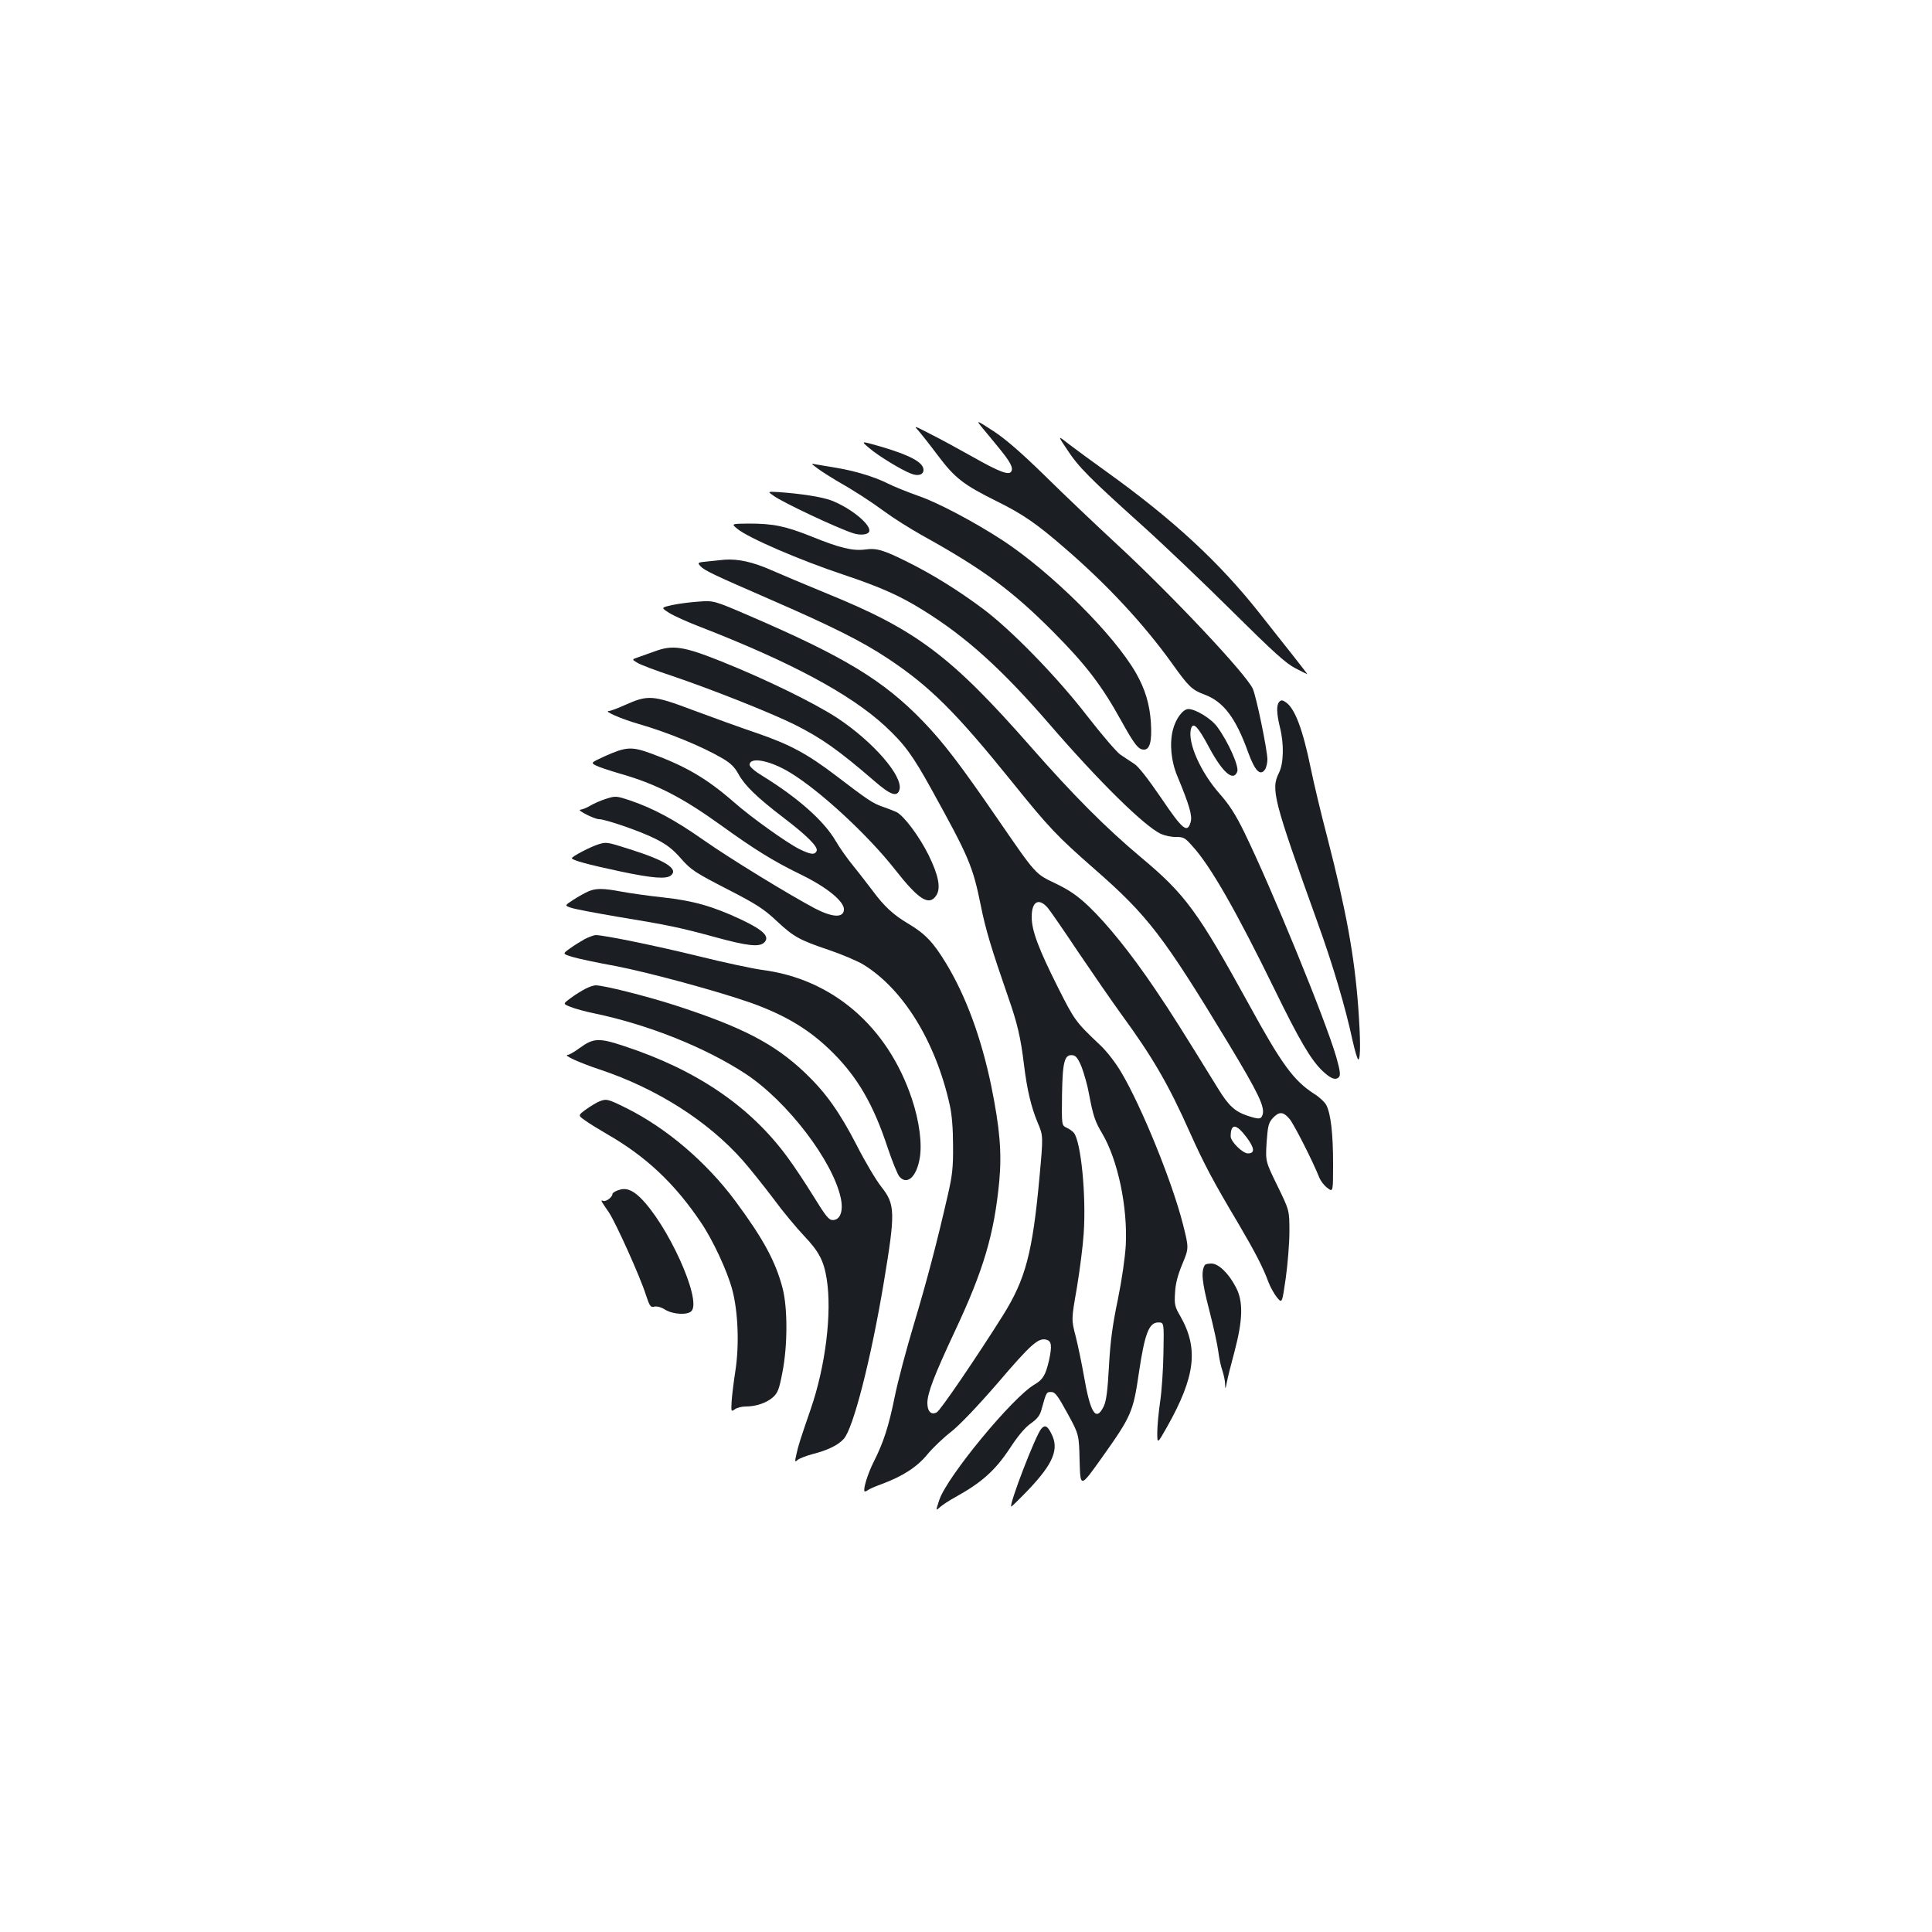 <?xml version="1.0" standalone="no"?>
<!DOCTYPE svg PUBLIC "-//W3C//DTD SVG 20010904//EN"
 "http://www.w3.org/TR/2001/REC-SVG-20010904/DTD/svg10.dtd">
<svg version="1.0" xmlns="http://www.w3.org/2000/svg"
 width="1000pt" height="1000pt" viewBox="0 0 1000 1000"
 preserveAspectRatio="xMidYMid meet">
<g transform="translate(0,1000) scale(0.1,-0.1)"
fill="#1b1f23" stroke="none">
<path d="M5080 7791 c17 -20 56 -68 89 -108 61 -74 77 -105 65 -124 -12 -20
-63 -1 -197 75 -73 41 -172 95 -222 120 -81 42 -87 44 -63 19 14 -16 60 -74
102 -130 88 -117 131 -151 306 -238 132 -65 205 -115 349 -240 222 -191 412
-396 559 -601 84 -118 102 -135 166 -159 98 -36 162 -120 226 -298 35 -96 62
-125 87 -91 7 10 13 34 13 53 0 48 -58 329 -76 367 -37 78 -416 481 -699 743
-110 102 -279 262 -375 357 -124 121 -202 189 -267 232 -89 58 -91 58 -63 23z"/>
<path d="M5524 7672 c58 -89 118 -149 386 -390 107 -96 317 -296 465 -443 217
-215 282 -274 330 -298 33 -17 61 -31 62 -31 1 0 -35 47 -80 104 -45 57 -120
151 -166 210 -209 265 -450 488 -796 736 -71 51 -157 114 -191 140 -61 48 -61
48 -10 -28z"/>
<path d="M4500 7680 c47 -40 166 -113 217 -132 36 -14 63 -5 63 20 0 39 -71
77 -230 123 -95 27 -95 27 -50 -11z"/>
<path d="M4235 7573 c22 -16 63 -42 90 -58 95 -54 177 -107 255 -164 43 -32
129 -86 191 -121 316 -175 467 -286 679 -499 169 -170 252 -278 352 -459 70
-126 90 -152 119 -152 31 0 42 44 36 140 -6 94 -30 174 -77 256 -115 201 -438
521 -690 687 -146 95 -336 196 -436 230 -56 20 -129 49 -162 66 -68 34 -175
66 -272 81 -36 6 -78 13 -95 16 -30 6 -29 6 10 -23z"/>
<path d="M4004 7434 c46 -34 324 -165 409 -193 43 -15 87 -8 87 13 0 39 -104
120 -198 156 -48 18 -157 35 -273 43 -57 3 -57 3 -25 -19z"/>
<path d="M3815 7264 c55 -47 326 -164 555 -240 188 -63 289 -108 409 -183 221
-137 406 -304 650 -586 260 -301 492 -529 579 -571 20 -9 56 -17 79 -16 39 0
47 -4 87 -50 93 -102 228 -340 425 -743 125 -256 185 -359 245 -417 43 -41 70
-52 87 -32 8 10 5 34 -14 101 -55 192 -337 880 -478 1168 -43 88 -77 141 -125
195 -100 113 -167 265 -150 336 11 41 36 15 95 -96 70 -130 125 -177 145 -124
10 27 -46 153 -103 231 -31 43 -112 93 -150 93 -29 0 -67 -52 -81 -111 -17
-71 -8 -162 25 -239 61 -147 77 -202 68 -234 -17 -61 -41 -42 -153 124 -68 99
-117 163 -140 177 -19 12 -51 34 -71 47 -20 14 -96 103 -170 198 -158 205
-396 449 -544 559 -126 94 -262 178 -385 239 -126 63 -162 74 -220 66 -65 -9
-134 8 -277 66 -138 55 -199 68 -328 68 -90 -1 -90 -1 -60 -26z"/>
<path d="M3750 7103 c-19 -2 -59 -6 -88 -9 -51 -5 -53 -6 -37 -24 21 -23 68
-45 360 -172 322 -140 478 -218 613 -308 215 -143 349 -276 637 -633 195 -242
234 -283 430 -455 276 -241 357 -347 694 -904 155 -257 189 -328 176 -368 -8
-24 -18 -25 -81 -4 -62 21 -95 51 -149 139 -190 308 -240 388 -326 515 -125
185 -246 335 -343 428 -59 56 -100 84 -170 118 -109 52 -101 43 -302 335 -198
288 -282 397 -388 507 -202 209 -404 332 -891 542 -190 82 -190 82 -270 76
-44 -3 -106 -11 -137 -18 -57 -13 -57 -13 -15 -40 24 -15 94 -47 157 -71 471
-183 780 -348 961 -515 101 -94 142 -150 240 -327 195 -353 214 -397 256 -604
24 -121 55 -223 142 -474 46 -131 64 -206 81 -347 16 -132 38 -222 71 -301 29
-68 29 -68 9 -286 -36 -389 -72 -524 -188 -710 -135 -215 -325 -494 -343 -503
-29 -16 -49 4 -49 49 1 51 33 137 143 372 149 317 203 503 229 773 14 150 3
276 -41 494 -52 250 -130 463 -233 634 -66 109 -108 154 -195 206 -78 46 -126
90 -185 170 -24 31 -68 89 -99 127 -32 39 -74 98 -94 133 -60 103 -194 222
-377 335 -40 24 -68 48 -68 58 0 44 108 23 213 -42 155 -95 400 -322 539 -499
124 -158 177 -191 214 -135 25 38 12 104 -40 210 -49 98 -127 202 -166 222
-14 6 -46 19 -73 28 -51 18 -76 35 -241 161 -149 113 -236 160 -410 220 -83
28 -232 82 -331 119 -207 78 -231 79 -350 26 -37 -17 -75 -31 -83 -31 -31 0
63 -41 153 -67 152 -44 328 -116 434 -178 43 -25 64 -46 84 -83 32 -58 97
-121 232 -224 122 -93 180 -151 172 -172 -9 -22 -31 -20 -91 10 -64 32 -250
165 -336 241 -141 123 -250 187 -430 253 -101 37 -130 35 -239 -14 -74 -34
-74 -34 -45 -49 16 -8 71 -26 122 -41 187 -53 323 -123 523 -267 176 -127 272
-186 409 -253 143 -69 234 -145 228 -187 -5 -41 -61 -37 -150 9 -139 74 -443
260 -578 355 -148 104 -259 163 -376 203 -75 25 -78 25 -128 9 -28 -9 -65 -25
-82 -36 -17 -10 -40 -19 -50 -20 -22 -1 73 -49 96 -49 34 0 219 -64 291 -101
59 -29 91 -54 134 -103 52 -59 72 -72 237 -157 154 -79 192 -104 257 -165 89
-83 117 -99 274 -152 65 -22 142 -55 173 -73 208 -126 377 -400 450 -729 11
-49 17 -123 17 -210 1 -113 -4 -155 -27 -255 -59 -258 -110 -449 -176 -670
-38 -126 -83 -295 -99 -375 -31 -152 -57 -234 -109 -337 -30 -59 -56 -143 -47
-152 3 -2 10 1 17 6 7 6 40 20 73 32 108 40 182 88 236 154 28 34 84 87 123
117 44 35 133 128 238 249 175 205 212 237 253 227 28 -7 31 -30 15 -106 -18
-77 -31 -100 -75 -126 -114 -66 -452 -476 -493 -597 -19 -58 -19 -58 2 -39 12
11 48 35 81 53 137 76 205 137 281 251 42 65 80 110 109 130 34 24 48 42 56
73 25 90 25 90 50 90 20 0 33 -17 84 -110 60 -110 60 -110 63 -248 4 -138 4
-138 113 15 155 218 164 238 194 443 30 202 52 260 100 260 30 0 30 0 27 -155
-1 -85 -9 -200 -17 -254 -8 -55 -15 -127 -15 -160 0 -61 0 -61 51 29 146 260
164 405 68 573 -28 48 -31 60 -27 120 2 47 14 92 38 150 34 82 34 82 3 205
-55 218 -214 609 -319 786 -28 48 -74 108 -108 140 -128 121 -134 129 -219
298 -102 203 -137 296 -137 367 0 81 37 101 84 46 14 -17 85 -120 157 -228 73
-108 173 -253 223 -322 163 -223 245 -365 355 -612 74 -165 122 -255 250 -470
87 -148 129 -229 156 -303 10 -27 31 -64 45 -81 26 -31 26 -31 45 100 10 72
19 181 19 241 0 110 0 110 -62 237 -62 127 -62 127 -56 225 6 86 10 101 32
126 33 35 54 34 87 -5 23 -28 120 -218 154 -304 7 -17 25 -41 42 -53 29 -22
29 -22 29 126 0 157 -12 258 -35 303 -8 15 -36 42 -64 59 -105 68 -167 152
-336 461 -265 482 -329 570 -560 763 -180 151 -346 317 -570 572 -412 469
-592 605 -1055 793 -107 44 -238 99 -290 122 -93 41 -169 58 -240 53z m1849
-2627 c12 -33 30 -94 37 -135 22 -117 32 -146 69 -208 81 -137 132 -380 122
-578 -4 -66 -20 -178 -41 -281 -27 -129 -39 -215 -46 -345 -7 -128 -14 -181
-27 -208 -40 -82 -69 -38 -103 159 -11 63 -30 154 -42 202 -23 88 -23 88 6
253 15 91 31 216 35 278 14 199 -14 479 -51 524 -6 7 -22 19 -37 26 -26 12
-26 12 -24 171 3 174 13 210 56 204 16 -2 28 -18 46 -62z m852 -361 c43 -57
46 -85 8 -85 -27 0 -89 61 -89 88 0 68 28 67 81 -3z"/>
<path d="M3390 6629 c-30 -11 -70 -25 -87 -31 -33 -11 -33 -11 -5 -28 15 -10
97 -41 182 -69 207 -70 513 -192 632 -251 141 -71 225 -130 413 -292 85 -74
120 -86 131 -44 17 70 -136 246 -321 369 -121 79 -368 200 -600 293 -197 79
-253 87 -345 53z"/>
<path d="M6622 6368 c-16 -16 -15 -59 3 -133 22 -88 19 -187 -5 -235 -43 -85
-29 -139 199 -773 78 -215 145 -441 181 -609 13 -59 27 -105 31 -102 12 7 11
108 -1 274 -20 265 -62 495 -159 872 -34 129 -72 290 -86 359 -42 205 -83 314
-131 345 -15 11 -23 11 -32 2z"/>
<path d="M3098 5630 c-40 -12 -138 -63 -138 -72 0 -10 83 -33 253 -69 166 -35
236 -40 260 -20 40 33 -28 77 -212 135 -122 39 -122 38 -163 26z"/>
<path d="M3045 5386 c-16 -7 -51 -26 -77 -43 -46 -30 -46 -30 -14 -41 18 -7
126 -27 242 -47 263 -43 324 -56 507 -106 168 -46 228 -52 253 -27 30 30 -5
64 -119 118 -147 69 -248 98 -405 115 -75 8 -172 22 -216 30 -95 18 -132 18
-171 1z"/>
<path d="M3026 5139 c-21 -12 -56 -33 -77 -49 -38 -27 -38 -27 14 -43 29 -9
129 -30 222 -47 168 -32 526 -129 700 -190 182 -65 308 -141 426 -259 130
-130 211 -271 284 -493 24 -71 51 -138 61 -149 39 -44 87 -1 104 93 14 75 -1
193 -40 310 -125 375 -412 622 -777 668 -49 7 -196 38 -328 71 -221 54 -493
110 -533 109 -9 -1 -35 -10 -56 -21z"/>
<path d="M3030 4882 c-19 -10 -54 -31 -76 -48 -41 -30 -41 -30 0 -46 22 -9 77
-24 121 -33 279 -58 575 -176 784 -313 216 -142 452 -451 493 -644 14 -67 -3
-113 -42 -113 -20 0 -36 20 -100 124 -42 68 -103 160 -136 204 -193 262 -470
450 -845 573 -129 43 -158 41 -228 -10 -27 -20 -55 -36 -62 -36 -27 -1 58 -40
166 -76 294 -98 560 -267 740 -471 37 -42 108 -131 158 -197 49 -67 121 -153
159 -193 76 -80 102 -128 117 -223 28 -174 -6 -453 -84 -677 -53 -154 -63
-185 -73 -231 -9 -39 -8 -42 7 -28 9 7 44 21 78 30 75 19 130 45 160 78 49 53
141 411 208 813 60 362 59 401 -14 493 -26 33 -83 128 -126 213 -90 174 -161
274 -268 376 -159 151 -325 237 -677 351 -147 47 -365 102 -407 102 -10 0 -34
-8 -53 -18z"/>
<path d="M3102 4299 c-13 -5 -43 -23 -67 -40 -44 -32 -44 -32 -7 -58 20 -15
71 -46 112 -70 203 -116 353 -257 489 -460 60 -88 136 -251 161 -346 30 -112
37 -282 17 -416 -9 -57 -18 -130 -20 -161 -3 -55 -3 -56 17 -42 11 8 36 14 56
14 54 0 108 19 141 48 25 23 32 41 49 130 27 139 27 331 1 433 -36 139 -100
257 -246 454 -150 201 -354 375 -562 479 -97 48 -104 50 -141 35z"/>
<path d="M3198 3839 c-16 -6 -28 -14 -28 -19 0 -16 -33 -41 -47 -36 -16 6 -15
4 29 -60 35 -52 163 -336 191 -426 20 -60 24 -66 44 -61 13 3 36 -3 56 -16 41
-25 118 -29 137 -6 51 62 -125 449 -267 587 -43 41 -75 52 -115 37z"/>
<path d="M6236 3452 c-20 -33 -15 -87 23 -233 22 -85 43 -182 47 -215 4 -32
13 -76 21 -98 7 -21 14 -53 14 -70 1 -29 2 -28 9 9 4 22 22 94 40 160 43 163
46 259 7 332 -37 72 -90 123 -127 123 -16 0 -31 -3 -34 -8z"/>
<path d="M5389 2604 c-30 -36 -166 -390 -155 -402 2 -1 42 38 90 88 128 135
159 210 118 289 -20 41 -34 48 -53 25z"/>
</g>
</svg>
